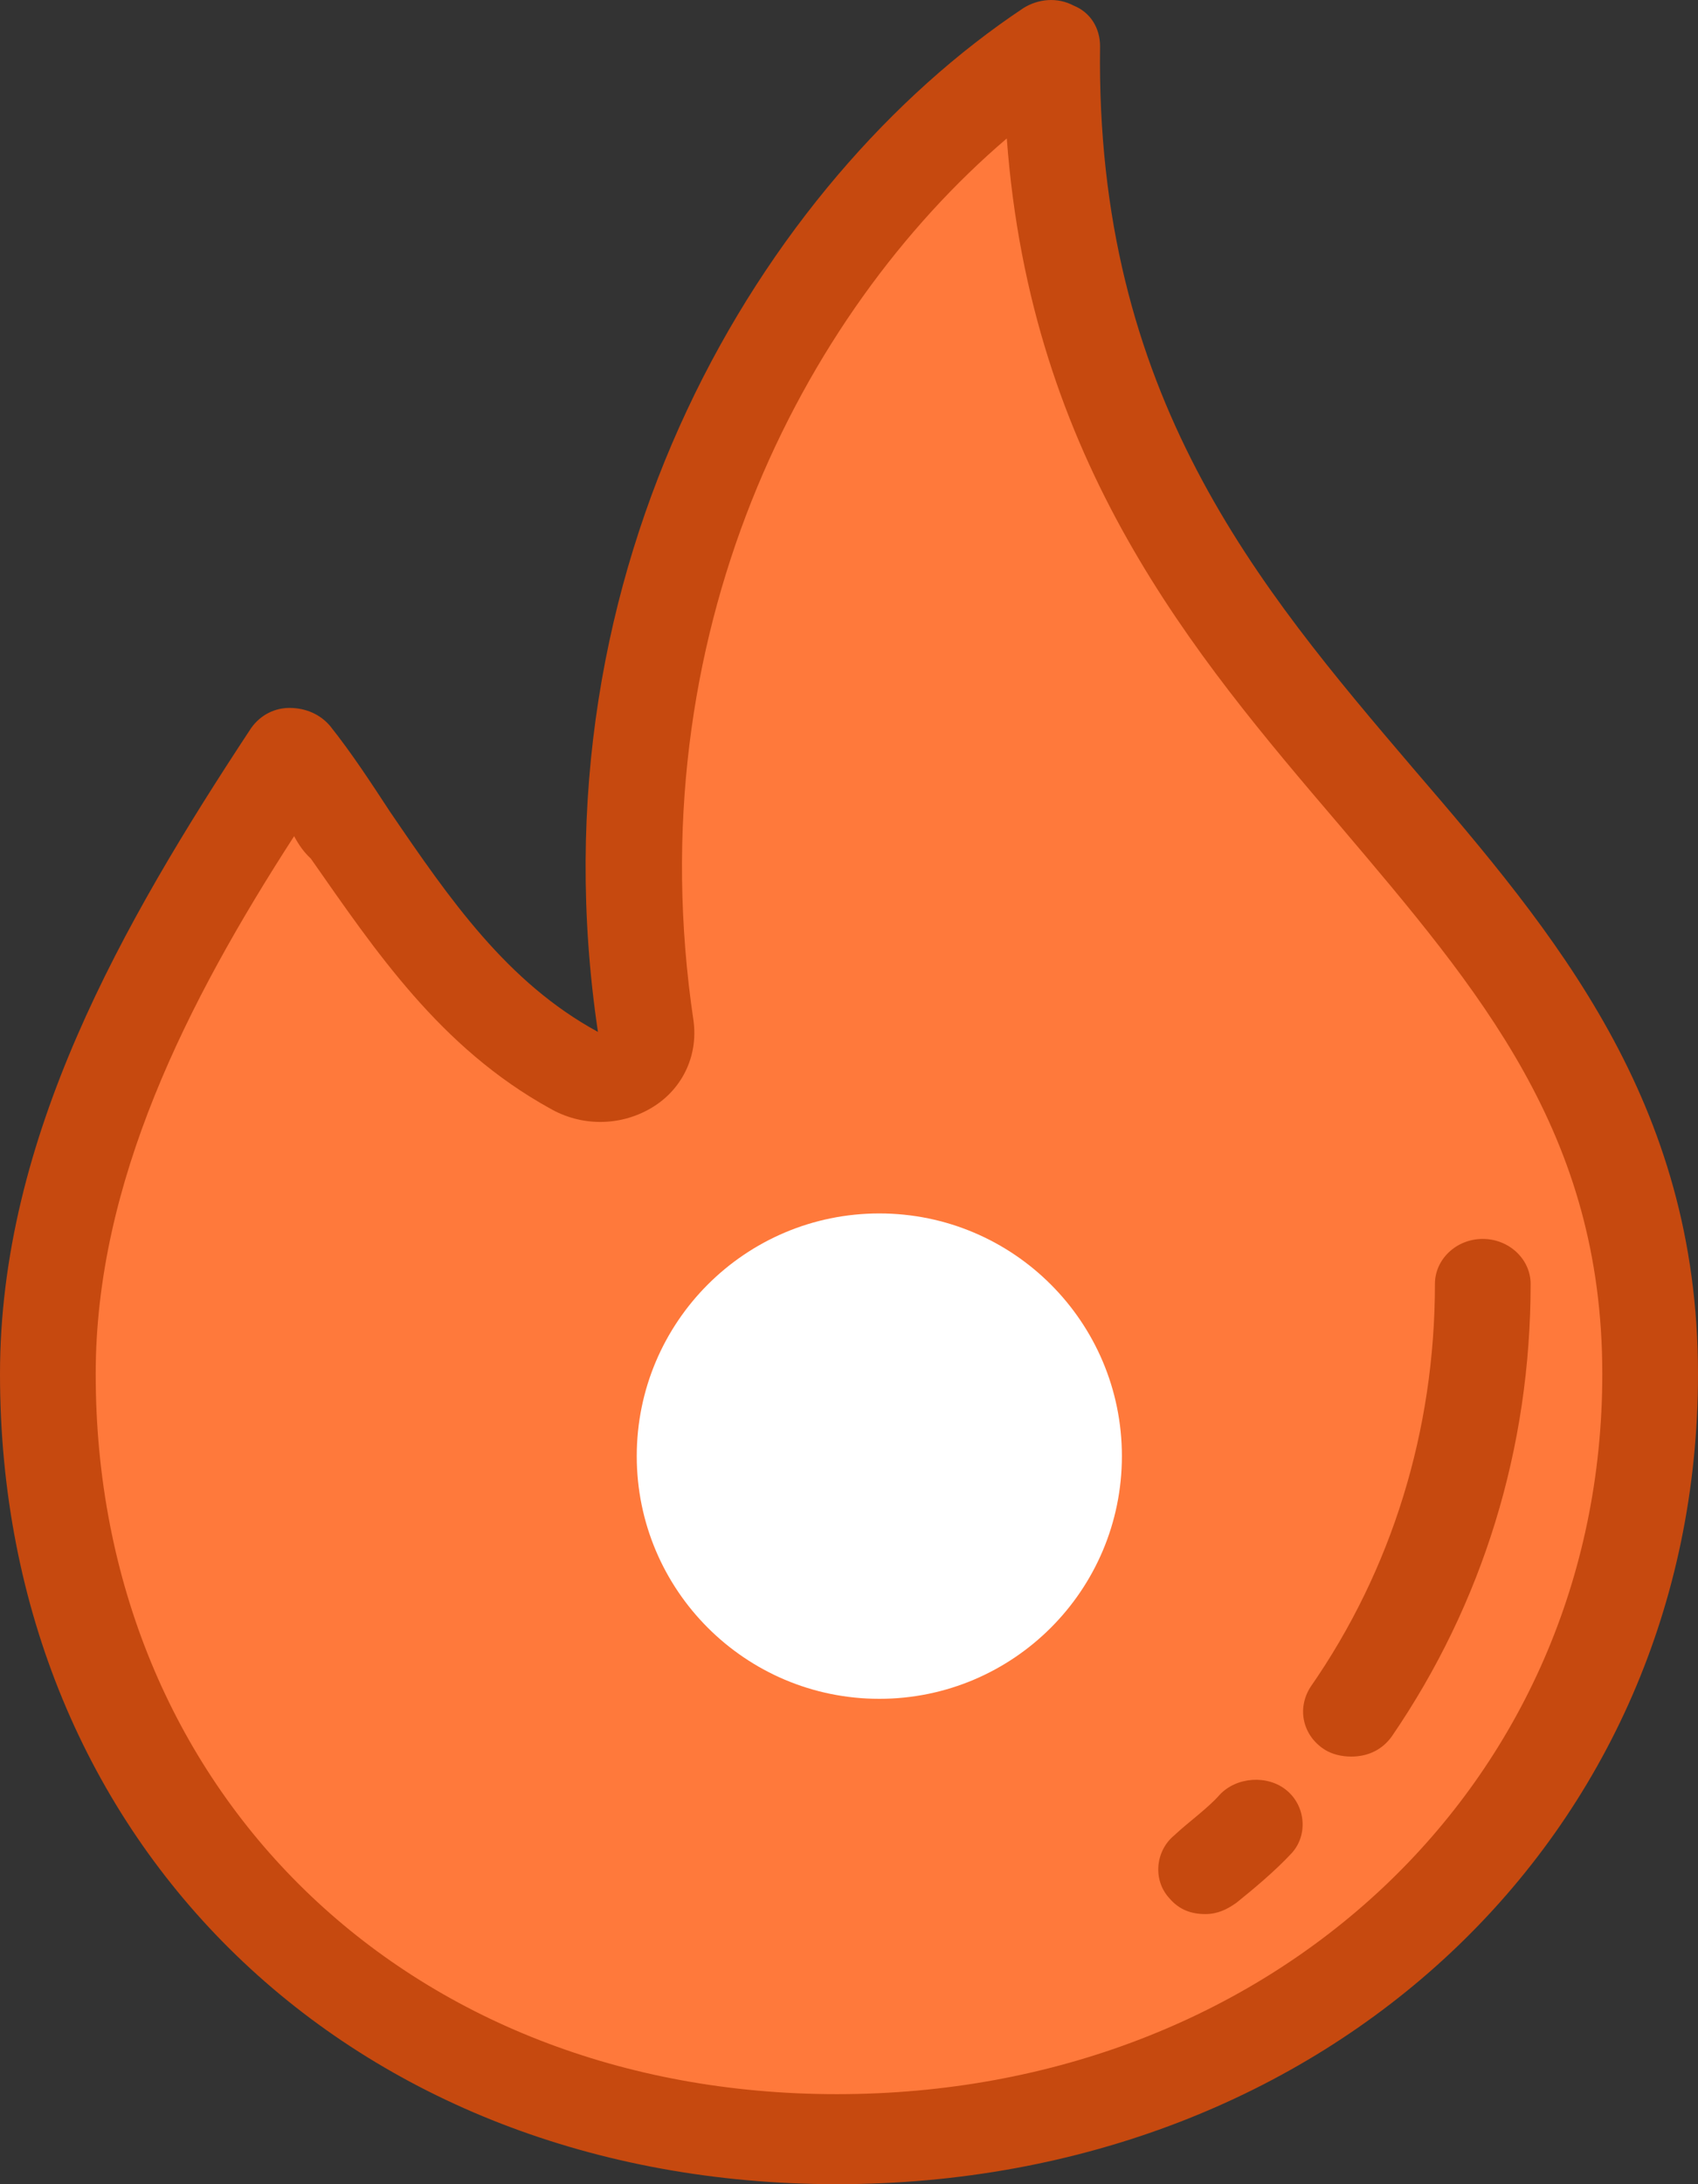 <svg width="14" height="18" viewBox="0 0 14 18" fill="none" xmlns="http://www.w3.org/2000/svg">
    <rect x="0" y="0" width="14" height="18" fill="#333333" stroke="none"/>
    <path d="M5.324 8.467C5.364 8.782 5.028 9.005 4.733 8.838C3.648 8.244 3.116 7.15 2.406 6.204C1.262 7.911 0.395 9.561 0.395 11.323C0.395 14.902 3.096 17.629 6.902 17.629C10.707 17.629 13.606 14.902 13.606 11.323C13.606 6.835 8.617 6.056 8.676 0.381C6.665 1.716 4.772 4.702 5.324 8.467Z" fill="#FF793B"/>
    <path d="M6.901 18C2.899 18 5.71667e-08 15.2 5.71667e-08 11.323C5.71667e-08 9.376 1.006 7.614 2.07 6.001C2.149 5.889 2.268 5.834 2.386 5.834C2.524 5.834 2.642 5.889 2.721 5.982C2.899 6.205 3.056 6.446 3.214 6.687C3.707 7.41 4.18 8.096 4.93 8.504C4.358 4.665 6.29 1.494 8.439 0.066C8.558 -0.008 8.715 -0.027 8.854 0.047C8.992 0.103 9.07 0.233 9.07 0.381C9.031 3.256 10.372 4.832 11.653 6.334C12.817 7.688 14 9.079 14 11.323C14 15.125 10.944 18 6.901 18ZM2.425 6.891C1.538 8.263 0.789 9.747 0.789 11.323C0.789 14.754 3.352 17.258 6.901 17.258C10.49 17.258 13.211 14.699 13.211 11.323C13.211 9.339 12.206 8.17 11.042 6.798C9.839 5.389 8.499 3.812 8.301 1.141C6.606 2.588 5.245 5.24 5.718 8.412C5.758 8.708 5.62 8.987 5.363 9.135C5.107 9.283 4.792 9.283 4.535 9.135C3.628 8.634 3.096 7.837 2.563 7.076C2.504 7.021 2.465 6.965 2.425 6.891Z" fill="#C6490F"/>
    <path d="M11.141 14.105C11.831 13.104 12.225 11.898 12.225 10.581L11.141 14.105Z" fill="#C6490F"/>
    <path d="M11.141 14.476C11.062 14.476 10.983 14.457 10.924 14.42C10.746 14.309 10.687 14.086 10.806 13.901C11.476 12.937 11.831 11.787 11.831 10.581C11.831 10.377 12.008 10.21 12.225 10.21C12.442 10.21 12.62 10.377 12.62 10.581C12.62 11.935 12.225 13.215 11.476 14.309C11.397 14.42 11.279 14.476 11.141 14.476Z" fill="#C6490F"/>
    <path d="M9.938 15.403C10.076 15.292 10.234 15.162 10.352 15.032L9.938 15.403Z" fill="#C6490F"/>
    <path d="M9.938 15.774C9.82 15.774 9.721 15.737 9.642 15.644C9.504 15.496 9.524 15.255 9.682 15.125C9.8 15.014 9.958 14.903 10.056 14.791C10.194 14.643 10.451 14.624 10.608 14.754C10.766 14.884 10.786 15.125 10.648 15.274C10.51 15.422 10.332 15.57 10.194 15.681C10.115 15.737 10.037 15.774 9.938 15.774Z" fill="#C6490F"/>
    <circle cx="7.25" cy="12" r="2" fill="white"/>
</svg>
